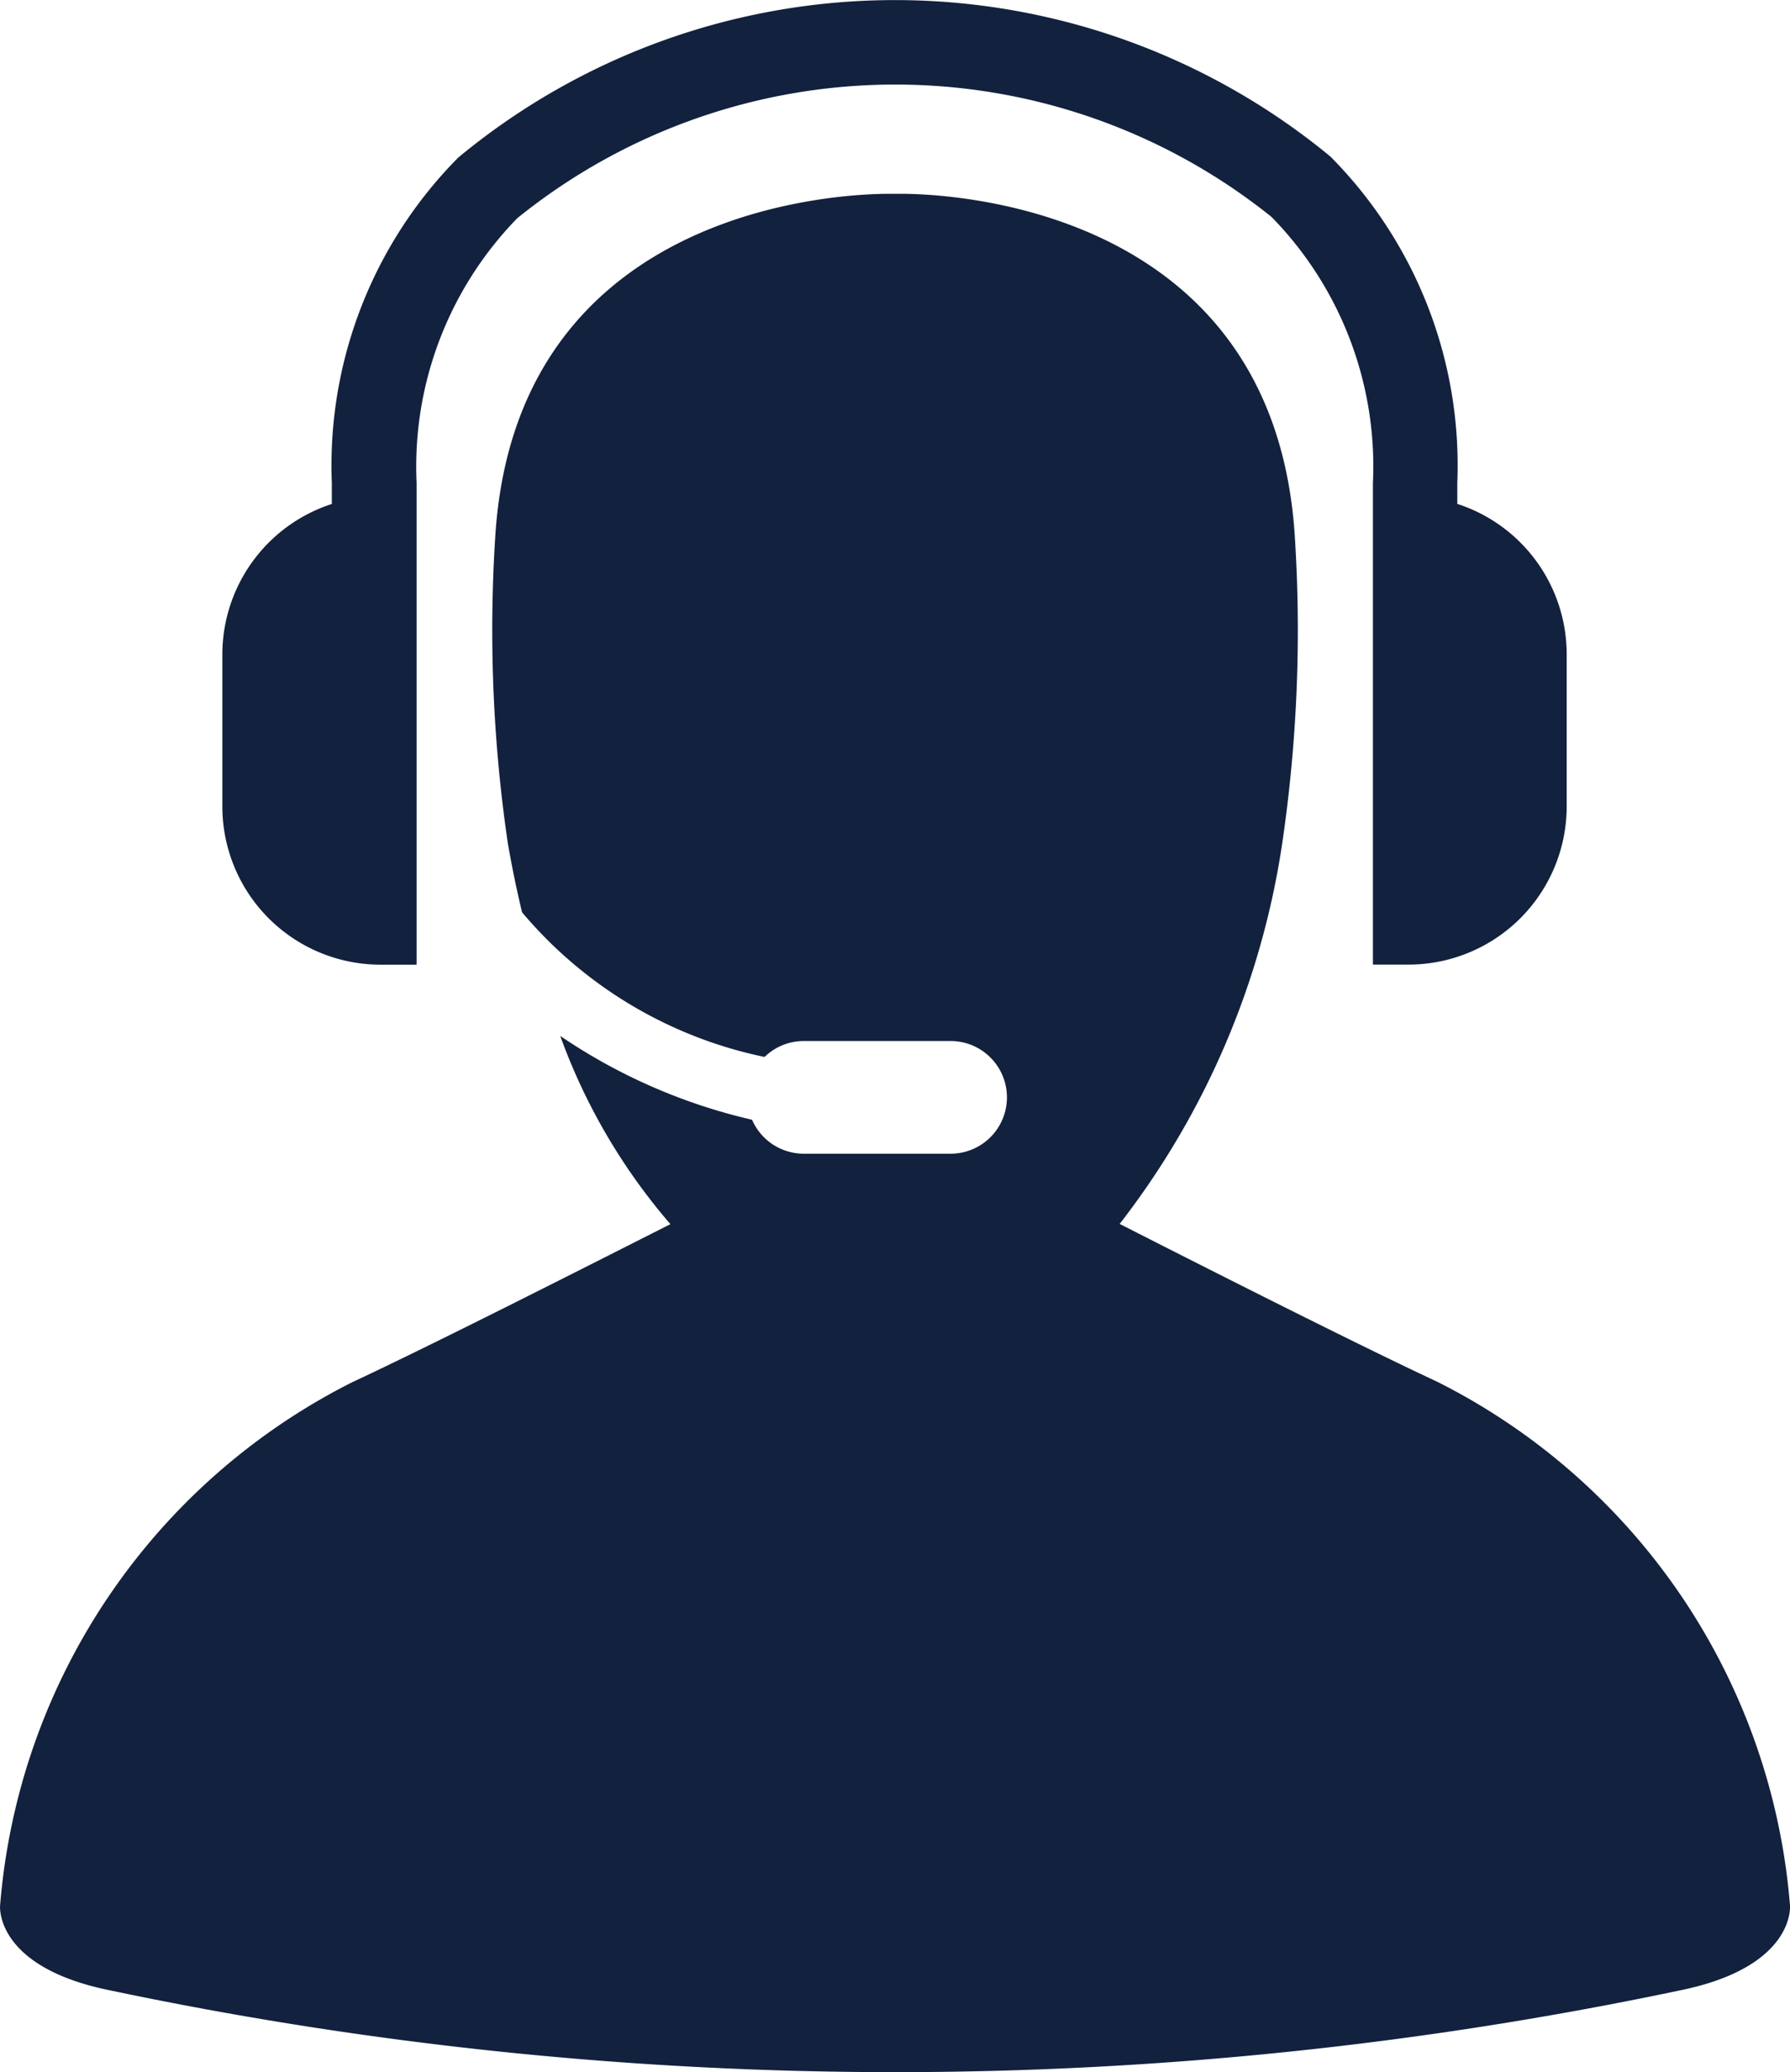 <svg xmlns="http://www.w3.org/2000/svg" viewBox="229 1025 22.468 26">
  <defs>
    <style>
      .cls-1 {
        fill: #12213d;
      }
    </style>
  </defs>
  <g id="help-operator" transform="translate(187.432 1025)">
    <g id="Group_308" data-name="Group 308" transform="translate(41.568 0)">
      <path id="Path_172" data-name="Path 172" class="cls-1" d="M64.036,78.712a8.078,8.078,0,0,0-4.421-6.569c-1-.467-2.807-1.38-3.993-1.984A10.254,10.254,0,0,0,57.66,65.4a18.366,18.366,0,0,0,.158-3.905c-.29-4.2-4.531-4.267-4.975-4.262h-.074c-.4-.005-4.69.037-4.982,4.262a18.366,18.366,0,0,0,.158,3.905c.021.112.074.426.176.849a5.412,5.412,0,0,0,3.044,1.815.705.705,0,0,1,.493-.2H53.5a.707.707,0,0,1,0,1.414H51.657a.707.707,0,0,1-.649-.426A7.116,7.116,0,0,1,48.6,67.8a7.526,7.526,0,0,0,1.383,2.362c-1.186.6-2.994,1.517-3.993,1.983a8.079,8.079,0,0,0-4.421,6.569s-.073.773,1.392,1.065a47.817,47.817,0,0,0,19.684,0C64.109,79.485,64.036,78.712,64.036,78.712Z" transform="translate(-41.568 -54.801)"/>
      <path id="Path_173" data-name="Path 173" class="cls-1" d="M109.393,12.105h.446V6.87c0-.013,0-.026,0-.039V6.058a4.465,4.465,0,0,1,1.264-3.32,7.547,7.547,0,0,1,9.467-.016,4.474,4.474,0,0,1,1.273,3.336v.817c0,.008,0,.015,0,.023v5.206h.446a1.986,1.986,0,0,0,1.986-1.986V8.211a1.985,1.985,0,0,0-1.373-1.888V6.059a5.5,5.5,0,0,0-1.592-4.094,8.59,8.59,0,0,0-10.949.013,5.487,5.487,0,0,0-1.586,4.082v.264a1.986,1.986,0,0,0-1.374,1.889v1.908A1.986,1.986,0,0,0,109.393,12.105Z" transform="translate(-104.61 0)"/>
    </g>
  </g>
</svg>
